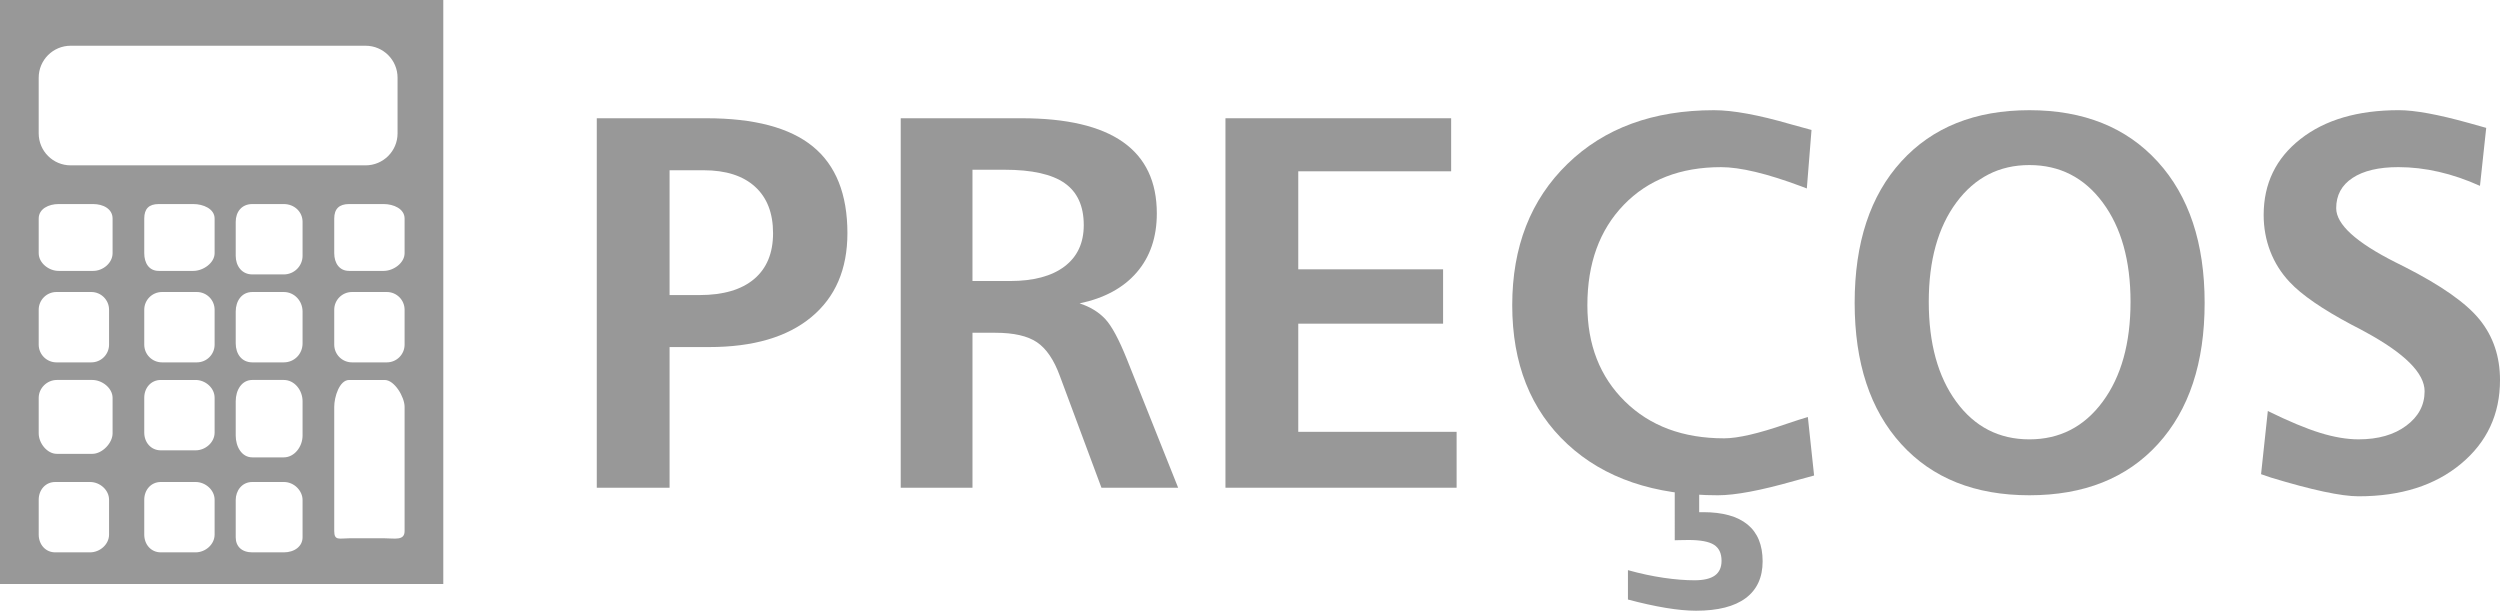 <?xml version="1.0" encoding="utf-8"?>
<!-- Generator: Adobe Illustrator 16.0.0, SVG Export Plug-In . SVG Version: 6.00 Build 0)  -->
<!DOCTYPE svg PUBLIC "-//W3C//DTD SVG 1.1//EN" "http://www.w3.org/Graphics/SVG/1.1/DTD/svg11.dtd">
<svg version="1.1" id="Layer_1" xmlns="http://www.w3.org/2000/svg" xmlns:xlink="http://www.w3.org/1999/xlink" x="0px" y="0px"
	 width="841.889px" height="205.662px" viewBox="0 389.619 841.889 205.662" enable-background="new 0 389.619 841.889 205.662"
	 xml:space="preserve">
<path fill="#989898" d="M0,389.619v196.672h149.281V389.619H0z M36.728,569.648c0,3.305-3.088,5.979-6.391,5.979H18.599
	c-3.301,0-5.565-2.678-5.565-5.979v-11.734c0-3.303,2.266-5.979,5.565-5.979h11.738c3.301,0,6.391,2.676,6.391,5.979V569.648z
	 M37.913,535.554c0,3.303-3.521,6.9-6.82,6.9H19.149c-3.3,0-6.115-3.6-6.115-6.9v-11.945c0-3.301,2.815-6.035,6.115-6.035h11.944
	c3.3,0,6.82,2.734,6.82,6.035V535.554z M36.728,505.671c0,3.303-2.677,5.979-5.979,5.979H19.011c-3.301,0-5.979-2.676-5.979-5.979
	v-11.738c0-3.301,2.679-5.979,5.979-5.979h11.738c3.302,0,5.979,2.678,5.979,5.979V505.671z M37.913,474.876
	c0,3.305-3.232,5.971-6.533,5.971H19.724c-3.302,0-6.69-2.666-6.69-5.971v-11.652c0-3.305,3.39-4.889,6.69-4.889H31.38
	c3.301,0,6.533,1.584,6.533,4.887V474.876z M72.272,569.648c0,3.305-3.089,5.979-6.391,5.979H54.142
	c-3.301,0-5.564-2.678-5.564-5.979v-11.734c0-3.303,2.265-5.979,5.564-5.979h11.739c3.301,0,6.391,2.676,6.391,5.979V569.648z
	 M72.272,535.291c0,3.303-3.089,5.979-6.391,5.979H54.142c-3.301,0-5.564-2.676-5.564-5.979v-11.736
	c0-3.303,2.265-5.979,5.564-5.979h11.739c3.301,0,6.391,2.678,6.391,5.979V535.291z M72.272,505.671
	c0,3.303-2.678,5.979-5.979,5.979H54.554c-3.301,0-5.978-2.676-5.978-5.979v-11.738c0-3.301,2.677-5.979,5.978-5.979h11.739
	c3.301,0,5.979,2.678,5.979,5.979V505.671z M72.272,474.876c0,3.305-3.856,5.971-7.157,5.971H53.458
	c-3.303,0-4.882-2.666-4.882-5.971v-11.652c0-3.305,1.579-4.889,4.882-4.889h11.655c3.301,0,7.157,1.584,7.157,4.887L72.272,474.876
	L72.272,474.876z M101.891,570.568c0,3.033-2.741,5.061-6.319,5.061H84.969c-3.578,0-5.589-2.027-5.589-5.061V557.99
	c0-3.031,2.011-6.057,5.589-6.057h10.603c3.578,0,6.319,3.025,6.319,6.057V570.568z M101.891,536.292
	c0,3.748-2.741,7.348-6.319,7.348H84.969c-3.578,0-5.589-3.6-5.589-7.348v-11.557c0-3.746,2.011-7.162,5.589-7.162h10.603
	c3.578,0,6.319,3.416,6.319,7.162V536.292z M101.891,505.253c0,3.543-2.741,6.396-6.319,6.396H84.969
	c-3.578,0-5.589-2.855-5.589-6.396v-10.729c0-3.543,2.011-6.57,5.589-6.57h10.603c3.578,0,6.319,3.027,6.319,6.57V505.253z
	 M101.891,475.783c0,3.34-2.741,6.248-6.319,6.248H84.969c-3.578,0-5.589-2.908-5.589-6.248v-11.465c0-3.34,2.011-5.982,5.589-5.982
	h10.603c3.578,0,6.319,2.643,6.319,5.982V475.783z M136.249,529.609v7.773v20.328v1.494v9.271c0,3.303-3.397,2.414-6.699,2.414
	h-11.96c-3.304,0-5.036,0.889-5.036-2.414v-9.271v-1.494v-20.328v-7.773v-2.988c0-3.303,1.732-9.047,5.036-9.047h11.96
	c3.302,0,6.699,5.744,6.699,9.047V529.609z M136.249,505.671c0,3.303-2.677,5.979-5.978,5.979h-11.741
	c-3.301,0-5.978-2.676-5.978-5.979v-11.738c0-3.301,2.677-5.979,5.978-5.979h11.741c3.301,0,5.978,2.678,5.978,5.979V505.671z
	 M136.249,474.876c0,3.305-3.739,5.971-7.038,5.971h-11.656c-3.302,0-5.001-2.666-5.001-5.971v-11.652
	c0-3.305,1.699-4.889,5.001-4.889h11.656c3.299,0,7.038,1.584,7.038,4.887V474.876z M133.88,434.541
	c0,5.945-4.817,10.762-10.763,10.762H23.795c-5.945,0-10.764-4.818-10.764-10.762v-18.76c0-5.941,4.817-10.76,10.764-10.76h99.322
	c5.944,0,10.763,4.818,10.763,10.76V434.541L133.88,434.541z"/>
<g>
	<path fill="#989898" d="M200.966,429.443h36.949c16.111,0,28.049,3.168,35.813,9.502c7.763,6.332,11.646,16.066,11.646,29.199
		c0,12.143-4.06,21.57-12.171,28.281c-8.114,6.715-19.584,10.07-34.41,10.07h-13.31v47.369h-24.516V429.443H200.966z
		 M225.481,446.955v42.029h10.07c7.997,0,14.126-1.795,18.388-5.385c4.26-3.59,6.393-8.74,6.393-15.453
		c0-6.771-2.028-11.996-6.085-15.674c-4.059-3.678-9.822-5.518-17.293-5.518H225.481L225.481,446.955z"/>
	<path fill="#989898" d="M303.322,429.443h40.714c15.178,0,26.56,2.67,34.147,8.012c7.587,5.342,11.382,13.354,11.382,24.035
		c0,7.996-2.247,14.607-6.741,19.832c-4.495,5.225-10.917,8.711-19.264,10.463c3.562,1.168,6.437,2.918,8.624,5.254
		c2.189,2.336,4.626,6.859,7.313,13.572l17.249,43.254h-25.829l-14.011-37.65c-1.984-5.43-4.554-9.207-7.704-11.338
		c-3.151-2.131-7.823-3.197-14.01-3.197h-7.706v52.186h-24.164V429.443L303.322,429.443z M327.487,446.781v37.475h12.61
		c7.938,0,14.066-1.635,18.388-4.904c4.319-3.27,6.479-7.908,6.479-13.92c0-6.42-2.146-11.133-6.437-14.143
		c-4.292-3.006-11.049-4.51-20.27-4.51L327.487,446.781L327.487,446.781z"/>
	<path fill="#989898" d="M412.681,429.443h76v17.863h-51.484v33.008h48.771v18.301h-48.771v36.424h53.323v18.826h-77.839V429.443
		L412.681,429.443z"/>
	<path fill="#989898" d="M610.035,433.384l-1.574,19.699c-0.471-0.174-1.082-0.406-1.84-0.699
		c-11.56-4.32-20.575-6.479-27.056-6.479c-13.66,0-24.575,4.232-32.748,12.695c-8.172,8.465-12.259,19.73-12.259,33.799
		c0,13.309,4.218,24.107,12.652,32.396c8.434,8.289,19.569,12.432,33.403,12.432c4.61,0,11.558-1.604,20.839-4.816
		c3.27-1.105,5.72-1.895,7.354-2.361l2.101,19.699c-1.518,0.408-3.764,1.021-6.74,1.84c-11.268,3.211-19.818,4.814-25.653,4.814
		c-21.424,0-38.323-5.75-50.697-17.25c-12.375-11.5-18.562-27.084-18.562-46.756c0-19.67,6.2-35.533,18.604-47.588
		c12.403-12.053,28.851-18.082,49.339-18.082c6.362,0,14.975,1.576,25.831,4.729C606.24,432.332,608.574,432.976,610.035,433.384z
		 M563.98,553.865h8.229v8.23h1.313c6.596,0,11.586,1.387,14.974,4.16c3.385,2.77,5.077,6.898,5.077,12.389
		c0,5.428-1.896,9.557-5.69,12.391c-3.795,2.83-9.368,4.246-16.724,4.246c-2.978,0-6.394-0.322-10.244-0.963
		c-3.853-0.643-8.085-1.576-12.695-2.803v-9.896c4.203,1.168,8.216,2.027,12.039,2.584c3.822,0.557,7.28,0.83,10.376,0.83
		c3.093,0,5.385-0.539,6.873-1.619s2.232-2.729,2.232-4.945c0-2.512-0.847-4.307-2.54-5.387c-1.692-1.08-4.554-1.617-8.58-1.617
		c-1.226,0-2.176,0.014-2.845,0.043c-0.672,0.027-1.271,0.045-1.796,0.045V553.865L563.98,553.865z"/>
	<path fill="#989898" d="M683.407,426.728c18.271,0,32.675,5.779,43.21,17.338c10.536,11.557,15.807,27.404,15.807,47.543
		c0,20.197-5.239,36.047-15.719,47.545c-10.479,11.5-24.909,17.25-43.298,17.25c-18.329,0-32.718-5.75-43.166-17.25
		c-10.45-11.5-15.674-27.348-15.674-47.545c0-20.254,5.239-36.131,15.718-47.633C650.764,432.478,665.139,426.728,683.407,426.728z
		 M683.407,445.205c-10.155,0-18.343,4.189-24.56,12.564c-6.218,8.375-9.325,19.541-9.325,33.49c0,14.012,3.094,25.23,9.282,33.668
		c6.186,8.436,14.389,12.65,24.603,12.65s18.444-4.229,24.693-12.695c6.245-8.465,9.367-19.672,9.367-33.623
		c0-13.891-3.122-25.041-9.367-33.447C701.855,449.406,693.621,445.205,683.407,445.205z"/>
	<path fill="#989898" d="M837.246,432.683l-2.101,19.525c-4.669-2.102-9.296-3.678-13.877-4.729
		c-4.584-1.051-9.122-1.578-13.616-1.578c-6.597,0-11.73,1.213-15.409,3.635s-5.516,5.822-5.516,10.201
		c0,5.428,6.654,11.5,19.963,18.211c1.282,0.643,2.277,1.137,2.978,1.488c12.433,6.305,20.91,12.273,25.436,17.906
		c4.523,5.635,6.788,12.391,6.788,20.27c0,11.5-4.378,20.896-13.135,28.193c-8.758,7.297-20.258,10.945-34.497,10.945
		c-5.84,0-15.674-2.104-29.508-6.305c-1.457-0.467-2.569-0.846-3.326-1.139l2.274-21.275c7.004,3.445,12.872,5.896,17.601,7.355
		c4.728,1.459,9.048,2.188,12.959,2.188c6.595,0,11.951-1.531,16.065-4.598c4.117-3.063,6.174-6.93,6.174-11.602
		c0-6.07-6.653-12.725-19.963-19.963l-2.101-1.137c-0.525-0.293-1.372-0.73-2.542-1.314c-9.864-5.254-16.812-10.039-20.838-14.359
		c-2.859-3.035-5.035-6.48-6.523-10.332c-1.487-3.854-2.232-7.938-2.232-12.258c0-10.566,4.128-19.088,12.39-25.568
		c8.259-6.479,19.306-9.719,33.142-9.719c5.368,0,13.19,1.432,23.466,4.291C833.978,431.779,835.963,432.332,837.246,432.683z"/>
</g>
</svg>
